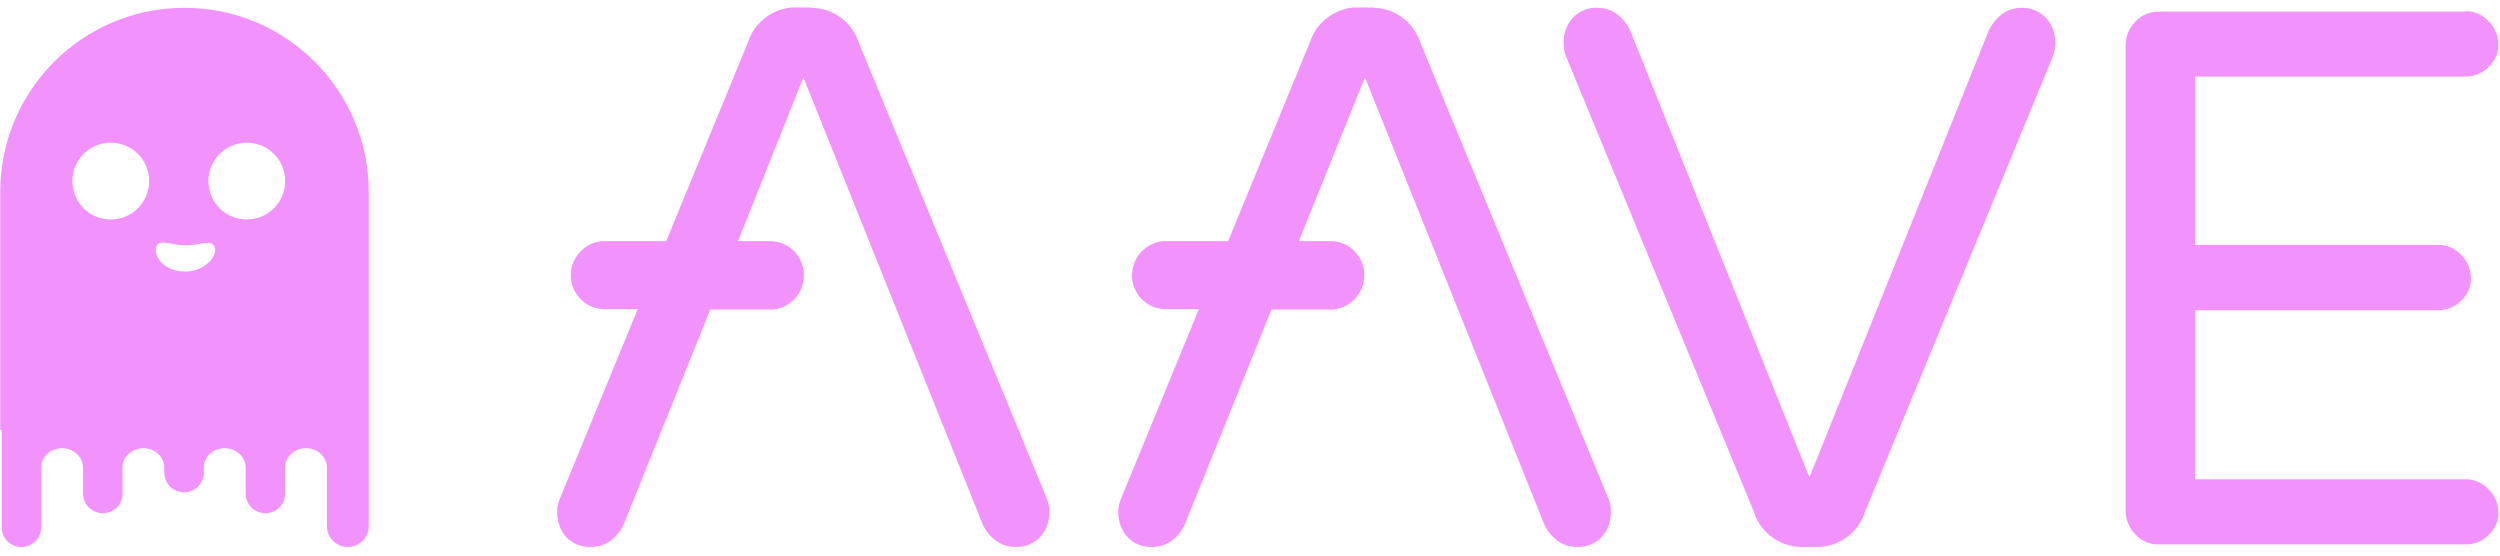 <svg width="234" height="52" viewBox="0 0 234 52" fill="none" xmlns="http://www.w3.org/2000/svg">
<g clip-path="url(#clip0_79_3054)">
<path fill-rule="evenodd" clip-rule="evenodd" d="M17.266 0.733C26.797 0.733 34.514 8.45 34.514 17.981V40.243H34.514V49.24C34.514 50.343 33.625 51.196 32.558 51.196C31.456 51.196 30.602 50.307 30.602 49.24V43.764C30.602 42.768 29.748 41.985 28.682 41.95H28.646C27.579 41.95 26.69 42.732 26.69 43.728V46.182C26.69 47.213 25.872 48.031 24.841 48.031C23.81 48.031 22.992 47.213 22.992 46.182V43.764C22.992 42.768 22.138 41.985 21.071 41.95H21.036C19.969 41.95 19.08 42.732 19.08 43.728V44.226C19.08 45.257 18.262 46.075 17.231 46.075C16.199 46.075 15.381 45.257 15.381 44.226V43.764C15.381 42.768 14.528 41.985 13.461 41.95H13.425C12.358 41.95 11.47 42.732 11.47 43.728V46.182C11.47 47.213 10.652 48.031 9.62 48.031C8.589 48.031 7.771 47.213 7.771 46.182V43.764C7.771 42.768 6.918 41.985 5.851 41.95H5.815C4.748 41.95 3.859 42.732 3.859 43.728V43.764V49.347C3.859 50.378 3.041 51.196 2.01 51.196C0.979 51.196 0.161 50.378 0.161 49.347V40.243H0.019V17.981C0.019 8.45 7.736 0.733 17.266 0.733ZM10.367 13.358C8.376 13.358 6.775 14.958 6.775 16.95C6.775 17.5 6.898 18.021 7.116 18.486C7.69 19.703 8.926 20.541 10.367 20.541C12.358 20.541 13.959 18.941 13.959 16.95C13.959 16.403 13.838 15.886 13.622 15.424C13.051 14.2 11.812 13.358 10.367 13.358ZM23.099 13.358C21.107 13.358 19.507 14.958 19.507 16.95C19.507 17.488 19.624 17.998 19.834 18.456C20.401 19.69 21.646 20.541 23.098 20.541C25.09 20.541 26.69 18.941 26.69 16.95C26.69 16.403 26.57 15.886 26.354 15.424C25.782 14.2 24.543 13.358 23.099 13.358ZM20.146 23.387C20.146 24.24 18.973 25.414 17.373 25.414C15.772 25.414 14.883 24.596 14.634 23.778C14.528 23.493 14.492 22.711 15.203 22.711C15.536 22.711 15.829 22.765 16.142 22.823C16.498 22.889 16.88 22.96 17.373 22.96C17.857 22.96 18.295 22.888 18.675 22.825C19.049 22.764 19.366 22.711 19.613 22.747C19.933 22.782 20.146 23.067 20.146 23.387Z" fill="#F292FC"/>
<path fill-rule="evenodd" clip-rule="evenodd" d="M128.576 0.733C130.496 0.769 132.168 1.978 132.843 3.721L132.95 4.005L150.553 46.68C150.696 47 150.767 47.32 150.767 47.64V47.889C150.802 48.742 150.518 49.596 149.913 50.272C149.309 50.912 148.455 51.232 147.566 51.196C146.926 51.196 146.286 50.983 145.753 50.592C145.29 50.236 144.935 49.809 144.65 49.311L144.508 48.991L127.758 7.241L121.57 22.569H124.557C126.193 22.569 127.545 23.849 127.687 25.485V25.734V25.805C127.687 27.441 126.407 28.792 124.806 28.97H124.557H119.01L110.937 48.991C110.688 49.632 110.226 50.165 109.692 50.592C109.159 50.983 108.519 51.196 107.879 51.196C106.99 51.232 106.136 50.912 105.532 50.272C104.963 49.632 104.643 48.778 104.678 47.889C104.678 47.569 104.714 47.284 104.82 46.964L104.927 46.68L112.217 28.934H109.088C107.452 28.934 106.101 27.654 105.958 26.018V25.734C105.958 24.098 107.239 22.746 108.839 22.569H109.088H114.956L122.602 3.969C123.171 2.156 124.806 0.876 126.691 0.698H127.011H128.576V0.733ZM75.979 0.733C77.9 0.769 79.607 1.942 80.282 3.721L80.389 4.005L97.992 46.68C98.099 46.964 98.17 47.284 98.206 47.569V48.173C98.17 48.956 97.886 49.667 97.352 50.272C96.748 50.912 95.894 51.232 95.005 51.196C94.365 51.196 93.725 50.983 93.192 50.592C92.729 50.236 92.374 49.809 92.089 49.311L91.947 48.991L75.197 7.241L69.08 22.569H72.067C73.739 22.569 75.09 23.849 75.233 25.485V25.734V25.805C75.233 27.476 73.952 28.828 72.316 28.97H72.067H66.484L58.412 48.991C58.163 49.632 57.7 50.165 57.167 50.592C56.633 50.983 55.993 51.196 55.353 51.196C54.464 51.232 53.611 50.912 53.006 50.272C52.437 49.632 52.117 48.778 52.153 47.889C52.153 47.569 52.188 47.284 52.295 46.964L52.401 46.68L59.692 28.934H56.562C54.926 28.934 53.575 27.654 53.433 26.018V25.734C53.433 24.098 54.713 22.746 56.313 22.569H56.562H62.359L70.005 3.969C70.574 2.156 72.21 0.876 74.094 0.698H74.415H75.979V0.733ZM149.558 0.733C150.198 0.733 150.838 0.947 151.371 1.338C151.905 1.765 152.367 2.298 152.616 2.938L169.366 44.688L186.116 2.938C186.4 2.298 186.827 1.765 187.36 1.338C187.894 0.947 188.534 0.733 189.174 0.733C190.028 0.698 190.881 1.018 191.486 1.658C192.09 2.298 192.375 3.152 192.375 4.041C192.375 4.467 192.304 4.859 192.161 5.25L174.558 47.925C173.953 49.845 172.175 51.161 170.148 51.196H168.584C166.557 51.161 164.778 49.845 164.174 47.925L146.571 5.25C146.428 4.859 146.357 4.467 146.357 4.041C146.322 3.152 146.642 2.334 147.211 1.658C147.851 1.018 148.704 0.662 149.558 0.733ZM230.746 1.053C231.564 1.018 232.347 1.373 232.916 1.978C233.52 2.547 233.84 3.329 233.84 4.147C233.876 4.965 233.52 5.712 232.916 6.281C232.347 6.85 231.564 7.17 230.746 7.17H205.462V22.924H228.186C229.004 22.889 229.786 23.244 230.355 23.849C230.924 24.418 231.28 25.2 231.28 26.018C231.315 26.836 230.96 27.583 230.355 28.152C229.786 28.721 229.004 29.041 228.186 29.041H205.462V44.866H230.746C231.564 44.831 232.347 45.186 232.916 45.791C233.52 46.36 233.84 47.142 233.84 47.96C233.876 48.778 233.52 49.525 232.916 50.094C232.347 50.663 231.564 50.983 230.746 50.947H202.154C201.301 51.018 200.447 50.663 199.878 50.023C199.274 49.418 198.954 48.6 198.954 47.747V4.361C198.918 3.472 199.274 2.654 199.878 2.014C200.483 1.373 201.301 1.053 202.154 1.089H230.746V1.053Z" fill="#F292FC"/>
</g>
<defs>
<clipPath id="clip0_79_3054">
<rect width="234" height="51" fill="white" transform="translate(0 0.5)"/>
</clipPath>
</defs>
</svg>
